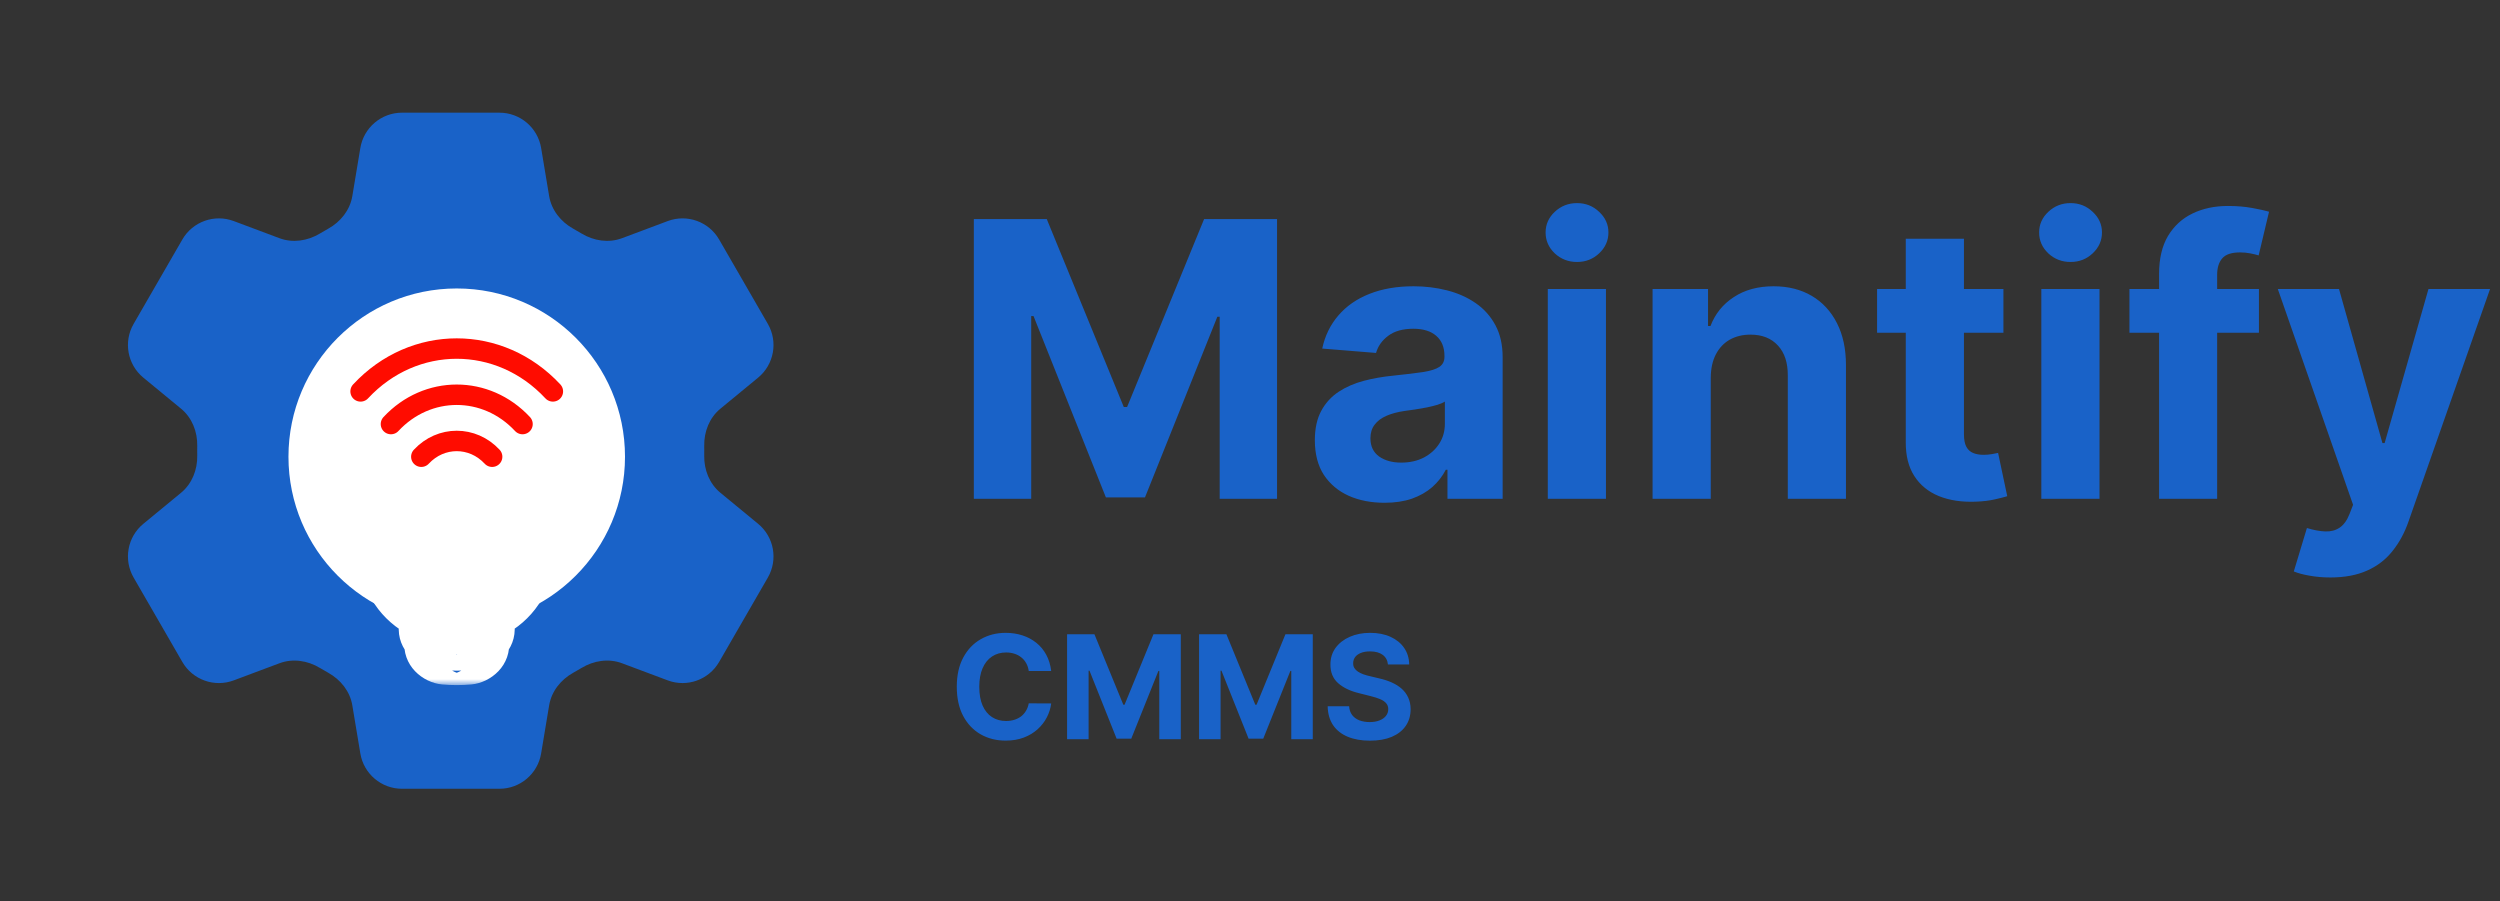 <svg width="208" height="75" viewBox="0 0 208 75" fill="none" xmlns="http://www.w3.org/2000/svg">
<rect x="0" y="0" width="208" height="75" fill="#333333" stroke="none"/>
<path d="M29.98 12.313C30.262 10.618 31.729 9.375 33.448 9.375H41.554C43.272 9.375 44.739 10.618 45.022 12.313L45.689 16.316C45.884 17.485 46.665 18.459 47.702 19.033C47.933 19.161 48.163 19.294 48.389 19.43C49.404 20.044 50.64 20.234 51.751 19.818L55.554 18.393C57.163 17.79 58.972 18.439 59.832 19.928L63.885 26.948C64.744 28.436 64.401 30.328 63.075 31.42L59.936 34.004C59.022 34.756 58.569 35.918 58.591 37.102C58.593 37.234 58.594 37.367 58.594 37.5C58.594 37.633 58.593 37.766 58.591 37.898C58.569 39.082 59.022 40.244 59.936 40.997L63.075 43.581C64.401 44.673 64.744 46.564 63.885 48.053L59.832 55.073C58.972 56.561 57.163 57.21 55.554 56.607L51.751 55.182C50.64 54.766 49.405 54.957 48.389 55.57C48.163 55.707 47.933 55.84 47.702 55.968C46.665 56.542 45.884 57.515 45.689 58.684L45.022 62.688C44.739 64.383 43.272 65.625 41.554 65.625H33.448C31.729 65.625 30.262 64.383 29.98 62.688L29.313 58.684C29.118 57.515 28.337 56.542 27.3 55.968C27.068 55.84 26.839 55.707 26.613 55.57C25.597 54.957 24.361 54.766 23.25 55.183L19.448 56.607C17.838 57.21 16.029 56.561 15.17 55.073L11.117 48.053C10.257 46.564 10.6 44.673 11.927 43.581L15.065 40.997C15.979 40.244 16.433 39.082 16.411 37.899C16.408 37.766 16.407 37.633 16.407 37.5C16.407 37.367 16.408 37.234 16.411 37.102C16.433 35.918 15.979 34.756 15.065 34.004L11.927 31.42C10.6 30.328 10.257 28.436 11.117 26.948L15.17 19.928C16.029 18.439 17.838 17.79 19.448 18.393L23.25 19.818C24.361 20.234 25.597 20.044 26.613 19.43C26.839 19.294 27.068 19.161 27.3 19.033C28.337 18.459 29.118 17.485 29.313 16.316L29.98 12.313Z" fill="#1962C8"/>
<path d="M46.875 37.5C46.875 42.678 42.678 46.875 37.5 46.875C32.322 46.875 28.125 42.678 28.125 37.5C28.125 32.322 32.322 28.125 37.5 28.125C42.678 28.125 46.875 32.322 46.875 37.5Z" fill="#1962C8"/>
<circle cx="38" cy="38" r="14" fill="white"/>
<path d="M35.053 38C36.68 36.249 39.32 36.249 40.947 38M32.526 35.282C35.549 32.03 40.451 32.03 43.474 35.282M30 32.565C34.418 27.812 41.582 27.812 46 32.565" stroke="#FF0C00" stroke-width="1.7" stroke-linecap="round" stroke-linejoin="round"/>
<mask id="path-4-outside-1_36_1051" maskUnits="userSpaceOnUse" x="30" y="39" width="16" height="18" fill="black">
<rect fill="white" x="30" y="39" width="16" height="18"/>
<path d="M38 42C35.239 42 33 43.97 33 46.4C33 48.027 34.004 49.447 35.494 50.208C35.91 50.42 36.17 50.746 36.181 51.073C36.188 51.254 36.331 51.408 36.531 51.45C36.744 51.494 36.961 51.529 37.182 51.554C37.378 51.576 37.546 51.438 37.546 51.264V48.778C37.352 48.759 37.162 48.728 36.978 48.687C36.735 48.632 36.588 48.414 36.651 48.2C36.713 47.986 36.961 47.857 37.204 47.912C37.458 47.969 37.725 48 38 48C38.276 48 38.542 47.969 38.796 47.912C39.039 47.857 39.287 47.986 39.349 48.2C39.412 48.414 39.266 48.632 39.023 48.687C38.838 48.728 38.648 48.759 38.455 48.778V51.264C38.455 51.438 38.623 51.576 38.819 51.554C39.039 51.529 39.256 51.494 39.469 51.45C39.669 51.408 39.812 51.254 39.819 51.073C39.83 50.746 40.09 50.42 40.506 50.208C41.996 49.447 43 48.027 43 46.4C43 43.97 40.761 42 38 42Z"/>
<path fill-rule="evenodd" clip-rule="evenodd" d="M36.19 52.213C36.237 51.996 36.474 51.853 36.721 51.895C37.135 51.964 37.562 52 38 52C38.438 52 38.865 51.964 39.279 51.895C39.526 51.853 39.763 51.996 39.81 52.213C39.857 52.43 39.695 52.639 39.448 52.681C38.979 52.759 38.495 52.8 38 52.8C37.505 52.8 37.021 52.759 36.552 52.681C36.305 52.639 36.143 52.43 36.19 52.213Z"/>
<path fill-rule="evenodd" clip-rule="evenodd" d="M36.639 53.517C36.665 53.297 36.889 53.138 37.138 53.161C37.421 53.187 37.709 53.2 38 53.2C38.291 53.2 38.579 53.187 38.862 53.161C39.111 53.138 39.335 53.297 39.361 53.517C39.387 53.736 39.206 53.933 38.956 53.956C38.642 53.985 38.323 54 38 54C37.677 54 37.358 53.985 37.044 53.956C36.794 53.933 36.613 53.736 36.639 53.517Z"/>
</mask>
<path d="M38 42C35.239 42 33 43.97 33 46.4C33 48.027 34.004 49.447 35.494 50.208C35.91 50.42 36.17 50.746 36.181 51.073C36.188 51.254 36.331 51.408 36.531 51.45C36.744 51.494 36.961 51.529 37.182 51.554C37.378 51.576 37.546 51.438 37.546 51.264V48.778C37.352 48.759 37.162 48.728 36.978 48.687C36.735 48.632 36.588 48.414 36.651 48.2C36.713 47.986 36.961 47.857 37.204 47.912C37.458 47.969 37.725 48 38 48C38.276 48 38.542 47.969 38.796 47.912C39.039 47.857 39.287 47.986 39.349 48.2C39.412 48.414 39.266 48.632 39.023 48.687C38.838 48.728 38.648 48.759 38.455 48.778V51.264C38.455 51.438 38.623 51.576 38.819 51.554C39.039 51.529 39.256 51.494 39.469 51.45C39.669 51.408 39.812 51.254 39.819 51.073C39.83 50.746 40.09 50.42 40.506 50.208C41.996 49.447 43 48.027 43 46.4C43 43.97 40.761 42 38 42Z" fill="#FF0C00"/>
<path fill-rule="evenodd" clip-rule="evenodd" d="M36.19 52.213C36.237 51.996 36.474 51.853 36.721 51.895C37.135 51.964 37.562 52 38 52C38.438 52 38.865 51.964 39.279 51.895C39.526 51.853 39.763 51.996 39.81 52.213C39.857 52.43 39.695 52.639 39.448 52.681C38.979 52.759 38.495 52.8 38 52.8C37.505 52.8 37.021 52.759 36.552 52.681C36.305 52.639 36.143 52.43 36.19 52.213Z" fill="#FF0C00"/>
<path fill-rule="evenodd" clip-rule="evenodd" d="M36.639 53.517C36.665 53.297 36.889 53.138 37.138 53.161C37.421 53.187 37.709 53.2 38 53.2C38.291 53.2 38.579 53.187 38.862 53.161C39.111 53.138 39.335 53.297 39.361 53.517C39.387 53.736 39.206 53.933 38.956 53.956C38.642 53.985 38.323 54 38 54C37.677 54 37.358 53.985 37.044 53.956C36.794 53.933 36.613 53.736 36.639 53.517Z" fill="#FF0C00"/>
<path d="M35.494 50.208L34.13 52.88L34.13 52.88L35.494 50.208ZM36.181 51.073L33.183 51.181L33.183 51.181L36.181 51.073ZM36.531 51.45L35.92 54.387L35.92 54.387L36.531 51.45ZM37.546 48.778H40.546C40.546 47.234 39.373 45.942 37.836 45.792L37.546 48.778ZM36.978 48.687L36.315 51.613L36.315 51.613L36.978 48.687ZM36.651 48.2L39.53 49.042L39.53 49.042L36.651 48.2ZM37.204 47.912L36.542 50.838L36.542 50.838L37.204 47.912ZM38.796 47.912L39.459 50.838L39.459 50.838L38.796 47.912ZM39.349 48.2L36.47 49.042L36.47 49.042L39.349 48.2ZM39.023 48.687L39.685 51.613L39.685 51.613L39.023 48.687ZM38.455 48.778L38.164 45.792C36.627 45.942 35.455 47.234 35.455 48.778H38.455ZM39.469 51.45L40.08 54.387L40.08 54.387L39.469 51.45ZM39.819 51.073L36.821 50.966L36.821 50.966L39.819 51.073ZM40.506 50.208L39.142 47.536L39.142 47.536L40.506 50.208ZM38.819 51.554L38.481 48.573L38.819 51.554ZM37.182 51.554L37.519 48.573L37.182 51.554ZM36.721 51.895L36.227 54.854L36.721 51.895ZM36.19 52.213L39.122 52.845L39.122 52.845L36.19 52.213ZM39.279 51.895L38.785 48.936L38.785 48.936L39.279 51.895ZM39.81 52.213L42.743 51.581L42.743 51.581L39.81 52.213ZM39.448 52.681L39.942 55.64L39.942 55.64L39.448 52.681ZM36.552 52.681L37.046 49.722L37.046 49.722L36.552 52.681ZM37.138 53.161L36.863 56.148L36.863 56.148L37.138 53.161ZM36.639 53.517L39.618 53.871L39.618 53.871L36.639 53.517ZM38.862 53.161L39.137 56.148L39.137 56.148L38.862 53.161ZM38.956 53.956L38.681 50.969L38.681 50.969L38.956 53.956ZM37.044 53.956L37.319 50.969L37.044 53.956ZM33 46.4H36C36 46.147 36.109 45.837 36.446 45.541C36.789 45.239 37.33 45 38 45V42V39C33.954 39 30 41.964 30 46.4H33ZM35.494 50.208L36.858 47.536C36.198 47.199 36 46.717 36 46.4H33H30C30 49.337 31.809 51.695 34.13 52.88L35.494 50.208ZM36.181 51.073L39.179 50.966C39.113 49.108 37.772 48.003 36.858 47.536L35.494 50.208L34.13 52.88C34.023 52.825 33.833 52.706 33.642 52.466C33.45 52.225 33.205 51.789 33.183 51.181L36.181 51.073ZM36.531 51.45L37.142 48.513C38.05 48.702 39.128 49.532 39.179 50.966L36.181 51.073L33.183 51.181C33.248 52.976 34.612 54.115 35.92 54.387L36.531 51.45ZM37.182 51.554L37.519 48.573C37.39 48.559 37.264 48.538 37.142 48.513L36.531 51.45L35.92 54.387C36.224 54.45 36.532 54.5 36.844 54.535L37.182 51.554ZM37.546 51.264H40.546V48.778H37.546H34.546V51.264H37.546ZM37.546 48.778L37.836 45.792C37.768 45.786 37.703 45.775 37.64 45.761L36.978 48.687L36.315 51.613C36.622 51.682 36.936 51.733 37.255 51.764L37.546 48.778ZM36.978 48.687L37.64 45.761C38.737 46.009 40.048 47.272 39.53 49.042L36.651 48.2L33.772 47.358C33.129 49.555 34.732 51.254 36.315 51.613L36.978 48.687ZM36.651 48.2L39.53 49.042C39.069 50.617 37.556 51.068 36.542 50.838L37.204 47.912L37.867 44.986C36.367 44.646 34.358 45.354 33.771 47.358L36.651 48.2ZM37.204 47.912L36.542 50.838C37.013 50.945 37.502 51 38 51V48V45C37.948 45 37.903 44.994 37.867 44.986L37.204 47.912ZM38 48V51C38.498 51 38.987 50.945 39.459 50.838L38.796 47.912L38.133 44.986C38.097 44.994 38.053 45 38 45V48ZM38.796 47.912L39.459 50.838C38.444 51.068 36.931 50.617 36.47 49.042L39.349 48.2L42.229 47.358C41.643 45.354 39.633 44.646 38.133 44.986L38.796 47.912ZM39.349 48.2L36.47 49.042C35.953 47.272 37.263 46.009 38.36 45.761L39.023 48.687L39.685 51.613C41.268 51.254 42.871 49.555 42.229 47.358L39.349 48.2ZM39.023 48.687L38.36 45.761C38.298 45.775 38.232 45.786 38.164 45.792L38.455 48.778L38.745 51.764C39.064 51.733 39.378 51.682 39.685 51.613L39.023 48.687ZM38.455 48.778H35.455V51.264H38.455H41.455V48.778H38.455ZM39.469 51.45L38.858 48.513C38.736 48.538 38.61 48.559 38.481 48.573L38.819 51.554L39.156 54.535C39.468 54.5 39.776 54.45 40.08 54.387L39.469 51.45ZM39.819 51.073L36.821 50.966C36.872 49.532 37.95 48.702 38.858 48.513L39.469 51.45L40.08 54.387C41.388 54.115 42.752 52.976 42.817 51.181L39.819 51.073ZM40.506 50.208L39.142 47.536C38.228 48.003 36.887 49.108 36.821 50.966L39.819 51.073L42.817 51.181C42.795 51.789 42.55 52.225 42.358 52.466C42.167 52.706 41.977 52.825 41.87 52.88L40.506 50.208ZM43 46.4H40C40 46.717 39.802 47.199 39.142 47.536L40.506 50.208L41.87 52.88C44.191 51.695 46 49.337 46 46.4H43ZM38 42V45C38.67 45 39.211 45.239 39.554 45.541C39.891 45.837 40 46.147 40 46.4H43H46C46 41.964 42.046 39 38 39V42ZM38.455 51.264H35.455C35.455 53.528 37.492 54.723 39.156 54.535L38.819 51.554L38.481 48.573C39.753 48.429 41.455 49.348 41.455 51.264H38.455ZM37.182 51.554L36.844 54.535C38.508 54.723 40.546 53.528 40.546 51.264H37.546H34.546C34.546 49.348 36.248 48.429 37.519 48.573L37.182 51.554ZM36.721 51.895L37.215 48.936C35.706 48.684 33.706 49.501 33.257 51.581L36.19 52.213L39.122 52.845C38.768 54.491 37.243 55.023 36.227 54.854L36.721 51.895ZM38 52V49C37.728 49 37.466 48.977 37.215 48.936L36.721 51.895L36.227 54.854C36.804 54.95 37.397 55 38 55V52ZM39.279 51.895L38.785 48.936C38.534 48.977 38.272 49 38 49V52V55C38.603 55 39.196 54.95 39.773 54.854L39.279 51.895ZM39.81 52.213L42.743 51.581C42.294 49.501 40.294 48.684 38.785 48.936L39.279 51.895L39.773 54.854C38.757 55.023 37.232 54.491 36.878 52.845L39.81 52.213ZM39.448 52.681L39.942 55.64C41.512 55.378 43.224 53.813 42.743 51.581L39.81 52.213L36.878 52.845C36.49 51.047 37.878 49.901 38.954 49.722L39.448 52.681ZM38 52.8V55.8C38.66 55.8 39.31 55.745 39.942 55.64L39.448 52.681L38.954 49.722C38.648 49.773 38.329 49.8 38 49.8V52.8ZM36.552 52.681L36.058 55.64C36.69 55.745 37.34 55.8 38 55.8V52.8V49.8C37.671 49.8 37.352 49.773 37.046 49.722L36.552 52.681ZM36.19 52.213L33.257 51.581C32.776 53.813 34.488 55.378 36.058 55.64L36.552 52.681L37.046 49.722C38.122 49.901 39.51 51.047 39.122 52.845L36.19 52.213ZM37.138 53.161L37.413 50.173C35.892 50.033 33.917 51.002 33.66 53.163L36.639 53.517L39.618 53.871C39.413 55.592 37.885 56.242 36.863 56.148L37.138 53.161ZM38 53.2V50.2C37.801 50.2 37.605 50.191 37.413 50.173L37.138 53.161L36.863 56.148C37.238 56.182 37.617 56.2 38 56.2V53.2ZM38.862 53.161L38.587 50.173C38.395 50.191 38.199 50.2 38 50.2V53.2V56.2C38.383 56.2 38.762 56.182 39.137 56.148L38.862 53.161ZM39.361 53.517L42.34 53.163C42.083 51.002 40.108 50.033 38.587 50.173L38.862 53.161L39.137 56.148C38.115 56.242 36.587 55.592 36.382 53.871L39.361 53.517ZM38.956 53.956L39.231 56.944C40.785 56.8 42.608 55.411 42.34 53.163L39.361 53.517L36.382 53.871C36.167 52.062 37.627 51.066 38.681 50.969L38.956 53.956ZM38 54V57C38.415 57 38.826 56.981 39.231 56.944L38.956 53.956L38.681 50.969C38.458 50.989 38.231 51 38 51V54ZM37.044 53.956L36.769 56.944C37.174 56.981 37.585 57 38 57V54V51C37.769 51 37.542 50.989 37.319 50.969L37.044 53.956ZM36.639 53.517L33.66 53.163C33.392 55.411 35.215 56.8 36.769 56.944L37.044 53.956L37.319 50.969C38.373 51.066 39.833 52.062 39.618 53.871L36.639 53.517Z" fill="white" mask="url(#path-4-outside-1_36_1051)"/>
<path d="M81.023 18.227H87.091L93.5 33.864H93.773L100.182 18.227H106.25V41.5H101.477V26.352H101.284L95.261 41.386H92.011L85.989 26.296H85.796V41.5H81.023V18.227ZM115.19 41.83C114.077 41.83 113.084 41.636 112.213 41.25C111.342 40.856 110.652 40.276 110.145 39.511C109.645 38.739 109.395 37.776 109.395 36.625C109.395 35.655 109.573 34.841 109.929 34.182C110.285 33.523 110.77 32.992 111.384 32.591C111.997 32.189 112.694 31.886 113.474 31.682C114.262 31.477 115.088 31.333 115.952 31.25C116.967 31.144 117.785 31.046 118.406 30.954C119.027 30.856 119.478 30.712 119.759 30.523C120.039 30.333 120.179 30.053 120.179 29.682V29.614C120.179 28.894 119.952 28.337 119.497 27.943C119.05 27.549 118.414 27.352 117.588 27.352C116.717 27.352 116.024 27.546 115.509 27.932C114.993 28.311 114.652 28.788 114.486 29.364L110.009 29C110.236 27.939 110.683 27.023 111.349 26.25C112.016 25.47 112.876 24.871 113.929 24.454C114.99 24.03 116.217 23.818 117.611 23.818C118.58 23.818 119.509 23.932 120.395 24.159C121.289 24.386 122.08 24.739 122.77 25.216C123.467 25.693 124.016 26.307 124.418 27.057C124.819 27.799 125.02 28.689 125.02 29.727V41.5H120.429V39.08H120.293C120.012 39.625 119.637 40.106 119.168 40.523C118.698 40.932 118.134 41.254 117.474 41.489C116.815 41.716 116.054 41.83 115.19 41.83ZM116.577 38.489C117.289 38.489 117.918 38.349 118.463 38.068C119.009 37.78 119.437 37.394 119.747 36.909C120.058 36.424 120.213 35.875 120.213 35.261V33.409C120.062 33.508 119.853 33.599 119.588 33.682C119.33 33.758 119.039 33.83 118.713 33.898C118.387 33.958 118.062 34.015 117.736 34.068C117.41 34.114 117.115 34.155 116.849 34.193C116.281 34.276 115.785 34.409 115.361 34.591C114.937 34.773 114.607 35.019 114.372 35.33C114.137 35.633 114.02 36.011 114.02 36.466C114.02 37.125 114.259 37.629 114.736 37.977C115.221 38.318 115.834 38.489 116.577 38.489ZM128.776 41.5V24.046H133.616V41.5H128.776ZM131.207 21.796C130.488 21.796 129.87 21.557 129.355 21.079C128.848 20.595 128.594 20.015 128.594 19.341C128.594 18.674 128.848 18.102 129.355 17.625C129.87 17.14 130.488 16.898 131.207 16.898C131.927 16.898 132.541 17.14 133.048 17.625C133.563 18.102 133.821 18.674 133.821 19.341C133.821 20.015 133.563 20.595 133.048 21.079C132.541 21.557 131.927 21.796 131.207 21.796ZM142.335 31.409V41.5H137.494V24.046H142.108V27.125H142.312C142.699 26.11 143.347 25.307 144.256 24.716C145.165 24.117 146.267 23.818 147.562 23.818C148.775 23.818 149.831 24.083 150.733 24.614C151.634 25.144 152.335 25.901 152.835 26.886C153.335 27.864 153.585 29.03 153.585 30.386V41.5H148.744V31.25C148.752 30.182 148.479 29.349 147.926 28.75C147.373 28.144 146.612 27.841 145.642 27.841C144.991 27.841 144.415 27.981 143.915 28.261C143.422 28.542 143.036 28.951 142.756 29.489C142.483 30.019 142.343 30.659 142.335 31.409ZM166.685 24.046V27.682H156.173V24.046H166.685ZM158.56 19.864H163.401V36.136C163.401 36.583 163.469 36.932 163.605 37.182C163.741 37.424 163.931 37.595 164.173 37.693C164.423 37.792 164.711 37.841 165.037 37.841C165.264 37.841 165.491 37.822 165.719 37.784C165.946 37.739 166.12 37.705 166.241 37.682L167.003 41.284C166.76 41.36 166.42 41.447 165.98 41.545C165.541 41.651 165.007 41.716 164.378 41.739C163.211 41.784 162.188 41.629 161.31 41.273C160.438 40.917 159.76 40.364 159.276 39.614C158.791 38.864 158.552 37.917 158.56 36.773V19.864ZM169.838 41.5V24.046H174.679V41.5H169.838ZM172.27 21.796C171.55 21.796 170.933 21.557 170.418 21.079C169.91 20.595 169.656 20.015 169.656 19.341C169.656 18.674 169.91 18.102 170.418 17.625C170.933 17.14 171.55 16.898 172.27 16.898C172.99 16.898 173.603 17.14 174.111 17.625C174.626 18.102 174.884 18.674 174.884 19.341C174.884 20.015 174.626 20.595 174.111 21.079C173.603 21.557 172.99 21.796 172.27 21.796ZM187.943 24.046V27.682H177.17V24.046H187.943ZM179.636 41.5V22.784C179.636 21.519 179.883 20.47 180.375 19.636C180.875 18.803 181.557 18.178 182.42 17.761C183.284 17.345 184.265 17.136 185.364 17.136C186.106 17.136 186.784 17.193 187.398 17.307C188.019 17.421 188.481 17.523 188.784 17.614L187.92 21.25C187.731 21.189 187.496 21.133 187.216 21.079C186.943 21.026 186.663 21 186.375 21C185.663 21 185.167 21.167 184.886 21.5C184.606 21.826 184.466 22.284 184.466 22.875V41.5H179.636ZM193.889 48.045C193.276 48.045 192.7 47.996 192.162 47.898C191.632 47.807 191.192 47.689 190.844 47.545L191.935 43.932C192.503 44.106 193.014 44.201 193.469 44.216C193.931 44.231 194.329 44.125 194.662 43.898C195.003 43.67 195.279 43.284 195.491 42.739L195.776 42L189.514 24.046H194.605L198.219 36.864H198.401L202.048 24.046H207.173L200.389 43.386C200.063 44.326 199.62 45.144 199.06 45.841C198.507 46.545 197.806 47.087 196.957 47.466C196.109 47.852 195.086 48.045 193.889 48.045Z" fill="#1962C8"/>
<path d="M87.459 55.828H85.592C85.558 55.587 85.489 55.372 85.383 55.185C85.278 54.994 85.144 54.832 84.979 54.699C84.814 54.565 84.624 54.463 84.408 54.392C84.195 54.321 83.963 54.285 83.713 54.285C83.261 54.285 82.868 54.398 82.533 54.622C82.197 54.844 81.938 55.168 81.753 55.594C81.568 56.017 81.476 56.531 81.476 57.136C81.476 57.758 81.568 58.281 81.753 58.705C81.94 59.128 82.202 59.447 82.537 59.663C82.872 59.879 83.26 59.987 83.7 59.987C83.947 59.987 84.176 59.955 84.386 59.889C84.599 59.824 84.788 59.729 84.953 59.604C85.118 59.476 85.254 59.321 85.362 59.139C85.473 58.957 85.55 58.75 85.592 58.517L87.459 58.526C87.41 58.926 87.29 59.312 87.097 59.685C86.906 60.054 86.649 60.385 86.325 60.678C86.004 60.967 85.621 61.197 85.175 61.368C84.731 61.535 84.23 61.619 83.671 61.619C82.892 61.619 82.196 61.443 81.582 61.091C80.972 60.739 80.489 60.229 80.133 59.561C79.781 58.894 79.605 58.085 79.605 57.136C79.605 56.185 79.784 55.375 80.142 54.707C80.5 54.04 80.986 53.531 81.599 53.182C82.213 52.83 82.903 52.653 83.671 52.653C84.176 52.653 84.645 52.724 85.077 52.867C85.511 53.008 85.896 53.216 86.231 53.489C86.567 53.758 86.84 54.09 87.05 54.481C87.263 54.874 87.399 55.322 87.459 55.828ZM88.782 52.773H91.058L93.461 58.636H93.563L95.967 52.773H98.242V61.5H96.452V55.82H96.38L94.121 61.457H92.903L90.644 55.798H90.572V61.5H88.782V52.773ZM99.762 52.773H102.038L104.441 58.636H104.544L106.947 52.773H109.223V61.5H107.433V55.82H107.36L105.102 61.457H103.883L101.625 55.798H101.552V61.5H99.762V52.773ZM115.477 55.283C115.443 54.939 115.297 54.672 115.038 54.481C114.78 54.291 114.429 54.196 113.986 54.196C113.685 54.196 113.43 54.239 113.223 54.324C113.016 54.406 112.857 54.521 112.746 54.669C112.638 54.817 112.584 54.984 112.584 55.172C112.578 55.328 112.611 55.465 112.682 55.581C112.756 55.697 112.857 55.798 112.984 55.883C113.112 55.966 113.26 56.038 113.428 56.101C113.595 56.16 113.774 56.212 113.964 56.254L114.749 56.442C115.129 56.527 115.479 56.641 115.797 56.783C116.115 56.925 116.391 57.099 116.624 57.307C116.857 57.514 117.037 57.758 117.165 58.04C117.295 58.321 117.362 58.644 117.365 59.007C117.362 59.541 117.226 60.004 116.956 60.396C116.689 60.785 116.303 61.088 115.797 61.304C115.294 61.517 114.688 61.624 113.977 61.624C113.273 61.624 112.659 61.516 112.136 61.3C111.616 61.084 111.21 60.764 110.918 60.341C110.628 59.915 110.476 59.388 110.462 58.76H112.247C112.267 59.053 112.351 59.297 112.499 59.493C112.649 59.686 112.849 59.832 113.099 59.932C113.352 60.028 113.638 60.077 113.956 60.077C114.268 60.077 114.54 60.031 114.77 59.94C115.003 59.849 115.183 59.723 115.311 59.561C115.439 59.399 115.503 59.213 115.503 59.003C115.503 58.807 115.445 58.642 115.328 58.508C115.214 58.375 115.047 58.261 114.825 58.168C114.607 58.074 114.338 57.989 114.02 57.912L113.07 57.673C112.334 57.494 111.753 57.215 111.327 56.834C110.901 56.453 110.689 55.94 110.692 55.295C110.689 54.767 110.83 54.305 111.114 53.91C111.401 53.516 111.794 53.207 112.294 52.986C112.794 52.764 113.362 52.653 113.999 52.653C114.646 52.653 115.212 52.764 115.695 52.986C116.18 53.207 116.558 53.516 116.828 53.91C117.098 54.305 117.237 54.763 117.246 55.283H115.477Z" fill="#1962C8"/>
</svg>
